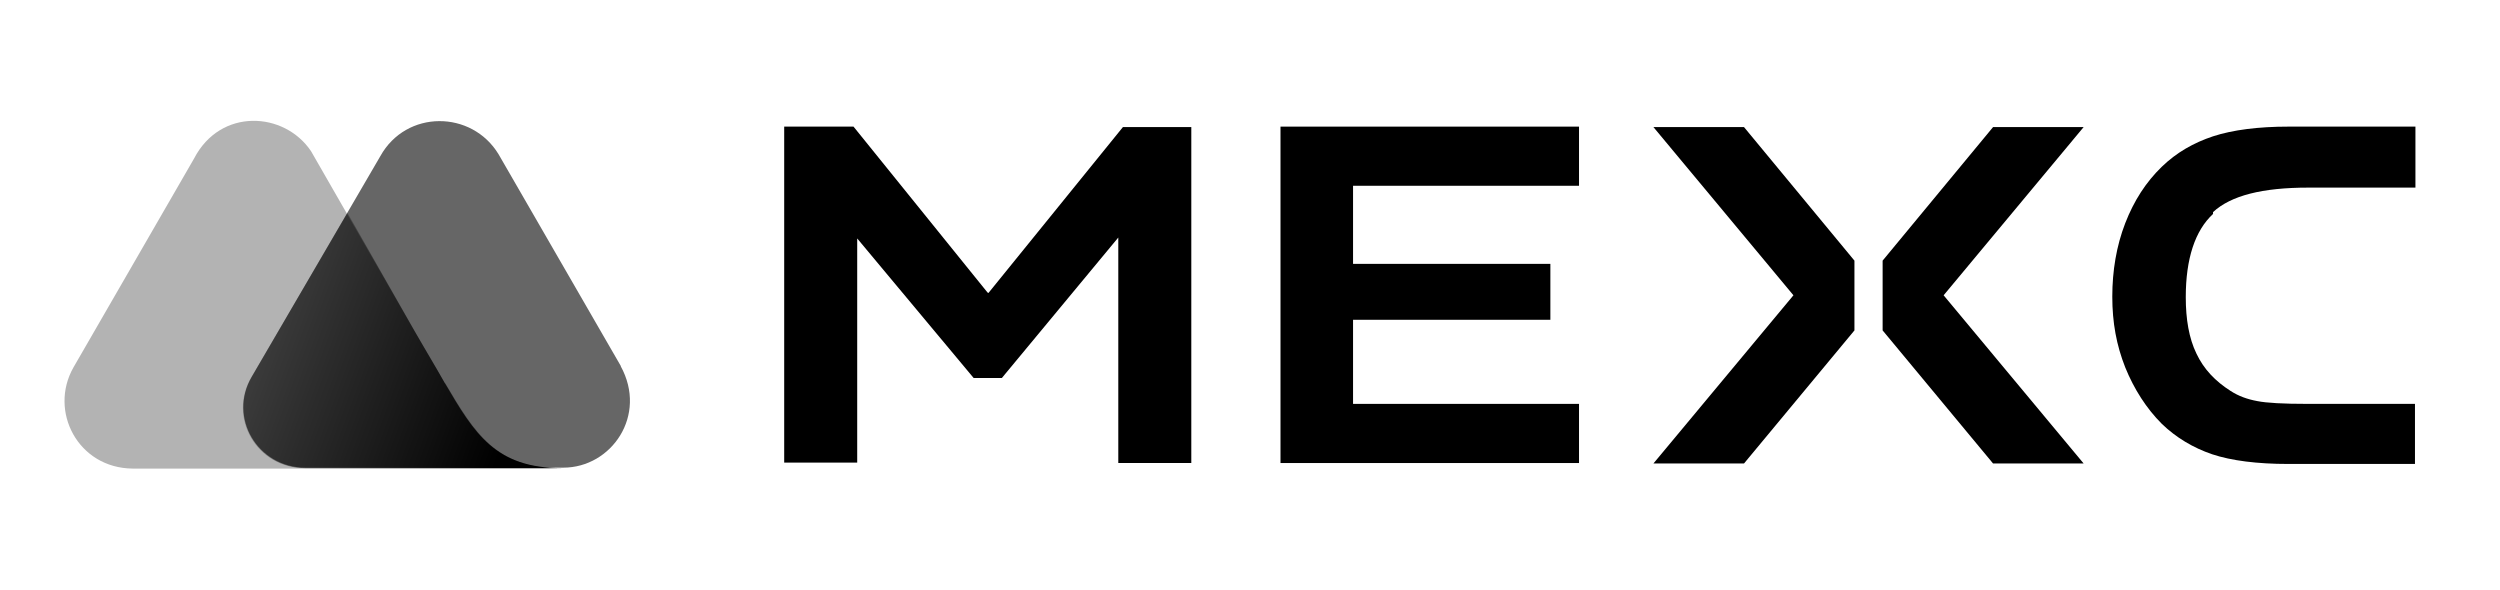 <?xml version="1.0" encoding="UTF-8"?>
<svg id="_图层_1" xmlns="http://www.w3.org/2000/svg" xmlns:xlink="http://www.w3.org/1999/xlink" version="1.1" viewBox="0 0 541 127.6">
  <!-- Generator: Adobe Illustrator 29.1.0, SVG Export Plug-In . SVG Version: 2.1.0 Build 142)  -->
  <defs>
    <style>
      .st0 {
        fill: url(#_未命名的渐变_8);
      }

      .st1 {
        opacity: .6;
      }

      .st2 {
        opacity: .3;
      }
    </style>
    <linearGradient id="_未命名的渐变_8" data-name="未命名的渐变 8" x1="47" y1="63.6" x2="111.4" y2="39.8" gradientTransform="translate(0 129) scale(1 -1)" gradientUnits="userSpaceOnUse">
      <stop offset="0" stop-color="#000" stop-opacity="0"/>
      <stop offset="1" stop-color="#000"/>
    </linearGradient>
  </defs>
  <g>
    <path class="st1" d="M134.4,79.3l-26.5-45.9c-5.8-9.6-20-9.7-25.6.4l-27.8,47.7c-5.2,8.8,1.2,19.7,11.6,19.7h55.8c10.4,0,18.3-11.3,12.4-22Z"/>
    <path class="st2" d="M96.2,82.9l-1.6-2.8c-1.6-2.7-4.9-8.4-4.9-8.4l-22.4-39c-5.8-8.6-19.6-9.4-25.3,1.6l-26.1,45.2c-5.4,9.5,1,21.8,12.8,21.9h93.1c-14.3,0-18.9-7.4-25.4-18.4Z"/>
    <path class="st0" d="M96.2,82.8l-1.6-2.8c-1.6-2.7-4.9-8.4-4.9-8.4l-14.5-25.5-20.8,35.5c-5.2,8.8,1.2,19.7,11.6,19.7h55.6c-14.4,0-18.9-7.4-25.4-18.5Z"/>
  </g>
  <path d="M478.9,45.9c3.9-3.6,10.7-5.3,20.6-5.3h23.2v-13.2h-27.4c-6.6,0-12.1.7-16.4,2.1-4.2,1.4-7.9,3.5-11.1,6.6-3.4,3.3-6,7.3-7.9,12.2-1.9,4.9-2.8,10.3-2.8,15.9s.9,10.5,2.8,15.3c1.9,4.7,4.6,8.9,7.9,12.2,3.1,3,6.8,5.2,10.9,6.6,4.2,1.4,9.8,2.1,16.5,2.1h27.4v-13h-23.2c-5.3,0-8.9-.2-10.9-.6-2.2-.4-4.1-1.1-5.8-2.2-3.3-2.1-5.8-4.7-7.4-8.1-1.6-3.3-2.3-7.4-2.3-12.2,0-8.3,2-14.4,5.9-18Z"/>
  <path d="M277.1,100.2h64.6v-12.8h-48.9v-18.2h42.7v-12.1h-42.7v-16.9h48.9v-12.8h-64.6v72.7Z"/>
  <path d="M357.8,27.5l30.3,36.4-30.3,36.4h19.6l23.9-28.8v-15.1l-23.9-28.9h-19.6Z"/>
  <path d="M431.3,27.5l-23.9,28.9v15.1l23.9,28.8h19.6l-30.3-36.4,30.3-36.4h-19.6Z"/>
  <path d="M213.7,63.3l-29-35.9h-15v72.7h15.8v-48.5l25.2,30.2h6.1l25.2-30.4v48.8h15.8V27.5h-14.8l-29.1,35.9Z"/>
</svg>
